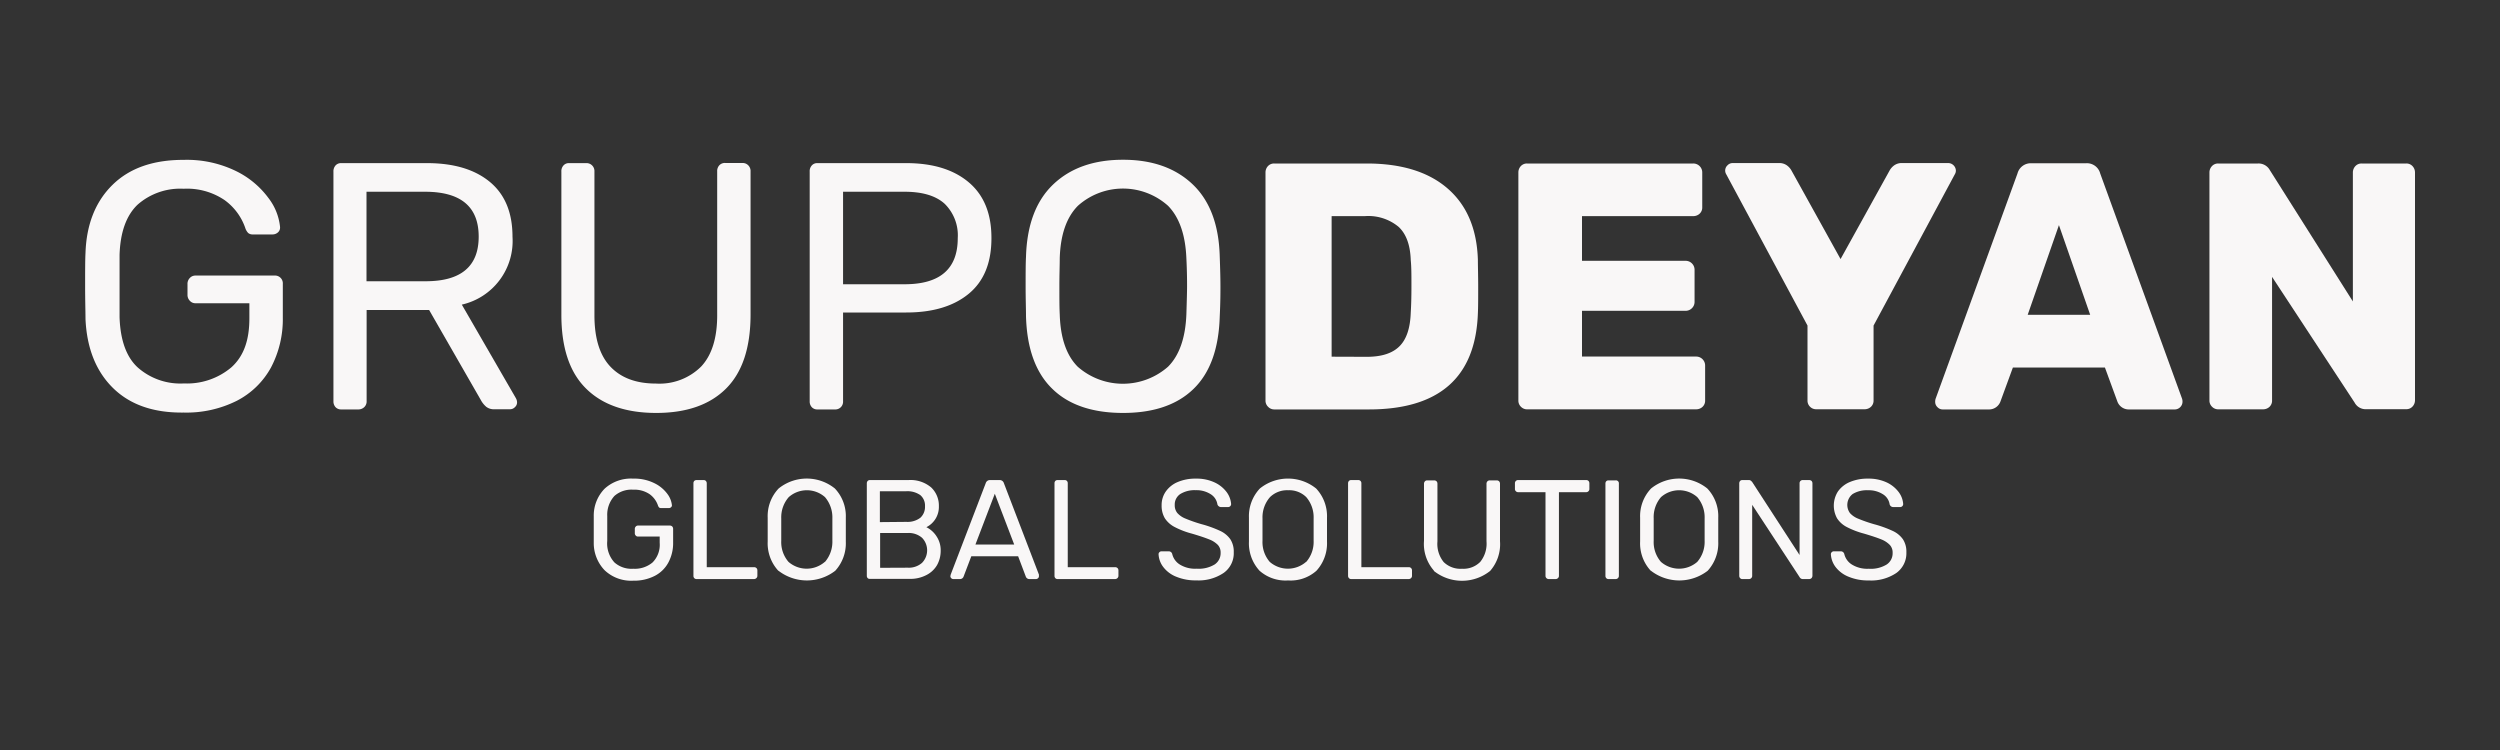 <svg id="Capa_1" data-name="Capa 1" xmlns="http://www.w3.org/2000/svg" viewBox="0 0 400 120"><rect x="0" y="0" width="400" height="120" fill="#333333" stroke="none"/><defs><style>.cls-1{fill:#f9f7f7;}</style></defs><path class="cls-1" d="M18,62Q14,58,13.68,51.05c0-1.13-.06-2.89-.06-5.29s0-4.2.06-5.29Q13.91,33.6,18,29.58t11.39-4a17.91,17.91,0,0,1,8.39,1.8,14.14,14.14,0,0,1,5.17,4.3,9.07,9.07,0,0,1,1.86,4.65v.11a1,1,0,0,1-.36.76,1.29,1.29,0,0,1-.82.31H40.47a1.11,1.11,0,0,1-.76-.23,2.1,2.1,0,0,1-.48-.84A9.19,9.19,0,0,0,35.91,32a10.7,10.7,0,0,0-6.53-1.8A10.32,10.32,0,0,0,22,32.76c-1.8,1.73-2.75,4.39-2.87,8,0,1.09,0,2.76,0,5s0,3.88,0,5c.12,3.64,1.07,6.32,2.87,8a10.28,10.28,0,0,0,7.43,2.59A11,11,0,0,0,37,58.79C39,57,39.9,54.43,39.9,50.94V48.52H31.29a1.18,1.18,0,0,1-.92-.4,1.32,1.32,0,0,1-.37-.95V45.48a1.33,1.33,0,0,1,.37-1,1.2,1.2,0,0,1,.92-.39H43.9a1.25,1.25,0,0,1,1.35,1.35v5.34a16.56,16.56,0,0,1-1.88,8,13,13,0,0,1-5.49,5.35,18,18,0,0,1-8.5,1.88C24.5,66.07,20.72,64.72,18,62Z"/><path class="cls-1" d="M53.69,65.15a1.36,1.36,0,0,1-.34-.93V27.47a1.41,1.41,0,0,1,.34-1,1.16,1.16,0,0,1,.9-.37H68.32q6.42,0,10.05,3T82,37.88a10.44,10.44,0,0,1-8.11,10.86l8.67,15a1.42,1.42,0,0,1,.17.62,1,1,0,0,1-.34.78,1.06,1.06,0,0,1-.79.34H79.13a2,2,0,0,1-1.33-.39A3.78,3.78,0,0,1,76.93,64l-8.27-14.4h-10V64.22a1.24,1.24,0,0,1-.39.93,1.36,1.36,0,0,1-1,.36h-2.7A1.19,1.19,0,0,1,53.69,65.15ZM68.1,45q8.49,0,8.49-7.14T68.1,30.68H58.64V45Z"/><path class="cls-1" d="M93.76,62.16q-3.95-3.9-3.94-11.84V27.47a1.36,1.36,0,0,1,.34-1,1.13,1.13,0,0,1,.9-.37h2.7a1.27,1.27,0,0,1,1.35,1.35v23q0,5.52,2.56,8.22c1.71,1.8,4.13,2.7,7.29,2.7a9.44,9.44,0,0,0,7.23-2.73c1.7-1.82,2.56-4.55,2.56-8.19v-23a1.36,1.36,0,0,1,.34-1,1.2,1.2,0,0,1,1-.37h2.7a1.23,1.23,0,0,1,.93.37,1.3,1.3,0,0,1,.37,1V50.32q0,7.93-3.91,11.84T105,66.07Q97.7,66.07,93.76,62.16Z"/><path class="cls-1" d="M129.89,65.15a1.32,1.32,0,0,1-.34-.93V27.47a1.36,1.36,0,0,1,.34-1,1.13,1.13,0,0,1,.9-.37H145q6.36,0,10,3.07t3.63,8.92Q158.64,44,155,47t-10,3H134.89V64.22a1.23,1.23,0,0,1-1.29,1.29h-2.81A1.16,1.16,0,0,1,129.89,65.15Zm14.85-19.67q8.5,0,8.5-7.37a7.07,7.07,0,0,0-2.11-5.52q-2.12-1.91-6.39-1.91h-9.85v14.8Z"/><path class="cls-1" d="M168.38,62.22q-4-3.86-4.22-11.62c0-1.13-.06-2.72-.06-4.78s0-3.64.06-4.73q.22-7.65,4.36-11.59t11.17-3.94q7,0,11.14,3.94t4.33,11.59c.08,2.18.11,3.75.11,4.73s0,2.53-.11,4.78q-.22,7.77-4.19,11.62c-2.64,2.57-6.41,3.85-11.28,3.85S171,64.79,168.38,62.22Zm18.51-3.55c1.8-1.81,2.78-4.6,2.93-8.35.07-2.25.11-3.75.11-4.5s0-2.33-.11-4.51q-.23-5.62-2.93-8.38a10.81,10.81,0,0,0-14.43,0q-2.73,2.76-2.9,8.38c0,1.09-.06,2.59-.06,4.51s0,3.37.06,4.5c.11,3.75,1.07,6.54,2.87,8.35a10.94,10.94,0,0,0,14.46,0Z"/><path class="cls-1" d="M202.9,65.09a1.35,1.35,0,0,1-.42-1V27.58a1.48,1.48,0,0,1,.39-1,1.32,1.32,0,0,1,1-.42h14.8q8.34,0,12.95,4t4.84,11.39c0,1.09.05,2.54.05,4.34s0,3.22-.05,4.27Q235.9,65.51,219,65.51H203.88A1.35,1.35,0,0,1,202.9,65.09Zm15.78-8c2.37,0,4.11-.56,5.24-1.69s1.72-2.92,1.8-5.4c.07-1.09.11-2.49.11-4.22s0-3.11-.11-4.16c-.08-2.41-.72-4.18-1.94-5.32a7.56,7.56,0,0,0-5.38-1.72h-5.34V57.07Z"/><path class="cls-1" d="M243.36,65.09a1.35,1.35,0,0,1-.42-1V27.58a1.48,1.48,0,0,1,.39-1,1.32,1.32,0,0,1,1-.42h26.57a1.43,1.43,0,0,1,1.46,1.46v5.57a1.33,1.33,0,0,1-.42,1,1.48,1.48,0,0,1-1,.39H253.12v7.15h16.55a1.43,1.43,0,0,1,1.46,1.46v5.12a1.4,1.4,0,0,1-.42,1,1.42,1.42,0,0,1-1,.42H253.12v7.32h18.24a1.43,1.43,0,0,1,1.46,1.46V64.1a1.33,1.33,0,0,1-.42,1,1.48,1.48,0,0,1-1,.39h-27A1.35,1.35,0,0,1,243.36,65.09Z"/><path class="cls-1" d="M289.62,65.09a1.35,1.35,0,0,1-.42-1v-12l-13-24.2a1.14,1.14,0,0,1,.19-1.43,1.13,1.13,0,0,1,.82-.37h7.43a2.06,2.06,0,0,1,1.29.39,2.58,2.58,0,0,1,.73.85l7.83,14.12,7.82-14.12a2.58,2.58,0,0,1,.73-.85,2.06,2.06,0,0,1,1.29-.39h7.43a1.25,1.25,0,0,1,1.18,1.18,1.11,1.11,0,0,1-.17.62l-13,24.2v12a1.33,1.33,0,0,1-.42,1,1.48,1.48,0,0,1-1,.39H290.6A1.35,1.35,0,0,1,289.62,65.09Z"/><path class="cls-1" d="M310,65.15a1.13,1.13,0,0,1-.37-.82,1.64,1.64,0,0,1,.06-.51l13.11-36.07A2.2,2.2,0,0,1,325,26.12h8.78a2.19,2.19,0,0,1,2.25,1.63l13.11,36.07a1.64,1.64,0,0,1,.06.51,1.25,1.25,0,0,1-1.18,1.18h-7.32a1.94,1.94,0,0,1-1.91-1.24l-2-5.46H322.06l-2,5.46a1.94,1.94,0,0,1-1.91,1.24H310.8A1.12,1.12,0,0,1,310,65.15Zm14.43-14.78h10l-5-14.35Z"/><path class="cls-1" d="M353.94,65.09a1.36,1.36,0,0,1-.43-1V27.58a1.48,1.48,0,0,1,.4-1,1.32,1.32,0,0,1,1-.42h6.36a2.06,2.06,0,0,1,1.91,1.07l13.28,21V27.58a1.48,1.48,0,0,1,.4-1,1.32,1.32,0,0,1,1-.42H385a1.32,1.32,0,0,1,1,.42,1.48,1.48,0,0,1,.4,1V64.05a1.48,1.48,0,0,1-.4,1,1.32,1.32,0,0,1-1,.42h-6.36a2,2,0,0,1-1.91-1.07L363.53,44.3V64.1a1.33,1.33,0,0,1-.42,1,1.48,1.48,0,0,1-1,.39h-7.15A1.35,1.35,0,0,1,353.94,65.09Z"/><path class="cls-1" d="M96.74,91.24A6.28,6.28,0,0,1,95,86.83q0-.67,0-2.13c0-1,0-1.69,0-2.12a6.15,6.15,0,0,1,1.73-4.38,6.23,6.23,0,0,1,4.58-1.62,7.21,7.21,0,0,1,3.37.72A5.62,5.62,0,0,1,106.76,79a3.65,3.65,0,0,1,.75,1.86v0a.37.37,0,0,1-.15.3.44.44,0,0,1-.32.13h-1.27a.46.46,0,0,1-.31-.09.87.87,0,0,1-.19-.34,3.7,3.7,0,0,0-1.33-1.79,4.34,4.34,0,0,0-2.63-.72,4.12,4.12,0,0,0-3,1,4.45,4.45,0,0,0-1.15,3.21c0,.44,0,1.11,0,2s0,1.56,0,2A4.48,4.48,0,0,0,98.32,90a4.12,4.12,0,0,0,3,1,4.41,4.41,0,0,0,3.08-1,4,4,0,0,0,1.15-3.15v-1h-3.46a.46.46,0,0,1-.37-.16.52.52,0,0,1-.15-.38v-.68a.52.52,0,0,1,.15-.38.46.46,0,0,1,.37-.16h5.07a.55.55,0,0,1,.39.14.54.54,0,0,1,.15.4v2.15a6.55,6.55,0,0,1-.76,3.22,5.13,5.13,0,0,1-2.2,2.15,7.25,7.25,0,0,1-3.42.76A6.17,6.17,0,0,1,96.74,91.24Z"/><path class="cls-1" d="M111.08,92.5a.53.53,0,0,1-.13-.38V77.33a.55.55,0,0,1,.13-.38.53.53,0,0,1,.37-.14h1.13a.49.49,0,0,1,.36.14.56.56,0,0,1,.14.38V90.75h7.55a.53.53,0,0,1,.4.14.5.5,0,0,1,.15.38v.85a.51.51,0,0,1-.16.38.56.56,0,0,1-.39.15h-9.18A.5.5,0,0,1,111.08,92.5Z"/><path class="cls-1" d="M124.53,91.32a6.48,6.48,0,0,1-1.7-4.67c0-.45,0-1.09,0-1.92s0-1.47,0-1.9a6.42,6.42,0,0,1,1.75-4.67,7.16,7.16,0,0,1,9,0,6.42,6.42,0,0,1,1.75,4.67c0,.87,0,1.5,0,1.9s0,1,0,1.92a6.52,6.52,0,0,1-1.69,4.67,7.42,7.42,0,0,1-9.08,0ZM132,89.9a4.93,4.93,0,0,0,1.18-3.36c0-.91,0-1.51,0-1.81s0-.94,0-1.81A5,5,0,0,0,132,79.54a4.37,4.37,0,0,0-5.8,0A4.89,4.89,0,0,0,125,82.92c0,.43,0,1,0,1.81s0,1.35,0,1.81a4.83,4.83,0,0,0,1.16,3.36,4.42,4.42,0,0,0,5.81,0Z"/><path class="cls-1" d="M138.83,92.5a.54.54,0,0,1-.14-.38V77.35a.57.57,0,0,1,.14-.4.49.49,0,0,1,.36-.14h6.18A5.11,5.11,0,0,1,149,78a4,4,0,0,1,1.22,3,3.62,3.62,0,0,1-2,3.35,4.08,4.08,0,0,1,1.63,1.47,4,4,0,0,1,.66,2.28,4.71,4.71,0,0,1-.58,2.31A4.13,4.13,0,0,1,148.24,92a5.54,5.54,0,0,1-2.69.62h-6.36A.46.46,0,0,1,138.83,92.5Zm6.2-9a3.37,3.37,0,0,0,2.24-.67A2.36,2.36,0,0,0,148,81a2.19,2.19,0,0,0-.76-1.79,3.59,3.59,0,0,0-2.25-.61h-4.21v4.94Zm.22,7.33a3.19,3.19,0,0,0,2.28-.78,2.87,2.87,0,0,0,0-4,3.23,3.23,0,0,0-2.28-.77h-4.43v5.57Z"/><path class="cls-1" d="M152.2,92.51a.45.45,0,0,1-.14-.32l.05-.25,5.61-14.64a.7.7,0,0,1,.72-.49h1.45a.7.7,0,0,1,.73.49l5.61,14.64,0,.25a.41.41,0,0,1-.14.32.49.49,0,0,1-.33.14h-1.06a.58.58,0,0,1-.38-.13.56.56,0,0,1-.19-.26L162.9,89h-7.49l-1.24,3.26a.6.6,0,0,1-.57.39h-1.08A.45.45,0,0,1,152.2,92.51Zm3.87-5.39h6.2L159.17,79Z"/><path class="cls-1" d="M168.85,92.5a.53.53,0,0,1-.13-.38V77.33a.55.55,0,0,1,.13-.38.5.5,0,0,1,.37-.14h1.13a.49.49,0,0,1,.36.14.55.55,0,0,1,.13.38V90.75h7.56a.53.53,0,0,1,.4.14.5.5,0,0,1,.15.38v.85a.51.51,0,0,1-.16.38.56.56,0,0,1-.39.15h-9.18A.47.47,0,0,1,168.85,92.5Z"/><path class="cls-1" d="M188.21,92.28a4.83,4.83,0,0,1-2.08-1.55,3.63,3.63,0,0,1-.76-2.07.43.43,0,0,1,.14-.31.46.46,0,0,1,.34-.14H187a.57.57,0,0,1,.56.45,2.73,2.73,0,0,0,1.17,1.64,4.65,4.65,0,0,0,2.75.69,4.88,4.88,0,0,0,2.87-.68,2.17,2.17,0,0,0,.95-1.87,1.77,1.77,0,0,0-.46-1.27,3.9,3.9,0,0,0-1.38-.87c-.61-.25-1.53-.56-2.75-.92a13.1,13.1,0,0,1-2.77-1.06,4.18,4.18,0,0,1-1.56-1.39,3.94,3.94,0,0,1-.52-2.1,3.76,3.76,0,0,1,.66-2.18,4.42,4.42,0,0,1,1.9-1.52,7.18,7.18,0,0,1,2.94-.55,6.77,6.77,0,0,1,3,.62,5.07,5.07,0,0,1,1.92,1.56,3.67,3.67,0,0,1,.7,1.89.48.48,0,0,1-.48.48h-1.13A.56.56,0,0,1,195,81a.57.57,0,0,1-.22-.33,2.32,2.32,0,0,0-1.09-1.61,4.22,4.22,0,0,0-2.38-.63,4.36,4.36,0,0,0-2.44.6,2,2,0,0,0-.91,1.77,1.93,1.93,0,0,0,.42,1.29,3.47,3.47,0,0,0,1.29.88,23.24,23.24,0,0,0,2.55.89,18.28,18.28,0,0,1,3,1.08,4.08,4.08,0,0,1,1.64,1.35,3.62,3.62,0,0,1,.54,2.07,3.86,3.86,0,0,1-1.62,3.31,7.15,7.15,0,0,1-4.37,1.19A8,8,0,0,1,188.21,92.28Z"/><path class="cls-1" d="M201.53,91.32a6.48,6.48,0,0,1-1.7-4.67c0-.45,0-1.09,0-1.92s0-1.47,0-1.9a6.46,6.46,0,0,1,1.75-4.67,7.17,7.17,0,0,1,9,0,6.46,6.46,0,0,1,1.74,4.67c0,.87,0,1.5,0,1.9s0,1,0,1.92a6.48,6.48,0,0,1-1.69,4.67,6.19,6.19,0,0,1-4.53,1.55A6.26,6.26,0,0,1,201.53,91.32ZM209,89.9a4.88,4.88,0,0,0,1.18-3.36c0-.91,0-1.51,0-1.81s0-.94,0-1.81A4.94,4.94,0,0,0,209,79.54a3.85,3.85,0,0,0-2.89-1.1,3.9,3.9,0,0,0-2.91,1.1A4.89,4.89,0,0,0,202,82.92c0,.43,0,1,0,1.81s0,1.35,0,1.81a4.83,4.83,0,0,0,1.16,3.36,4.42,4.42,0,0,0,5.81,0Z"/><path class="cls-1" d="M215.83,92.5a.54.54,0,0,1-.14-.38V77.33a.56.56,0,0,1,.14-.38.49.49,0,0,1,.36-.14h1.13a.49.49,0,0,1,.36.14.51.51,0,0,1,.14.38V90.75h7.56a.5.5,0,0,1,.54.52v.85a.48.48,0,0,1-.16.38.52.52,0,0,1-.38.15h-9.19A.46.46,0,0,1,215.83,92.5Z"/><path class="cls-1" d="M229.43,91.3a6.44,6.44,0,0,1-1.59-4.76V77.35A.57.57,0,0,1,228,77a.49.49,0,0,1,.36-.14h1.09a.55.55,0,0,1,.39.14.54.54,0,0,1,.15.4v9.23a4.61,4.61,0,0,0,1,3.3A3.83,3.83,0,0,0,233.93,91a3.78,3.78,0,0,0,2.91-1.1,4.64,4.64,0,0,0,1-3.29V77.35A.57.57,0,0,1,238,77a.53.53,0,0,1,.39-.14h1.08a.56.56,0,0,1,.38.14.54.54,0,0,1,.15.4v9.19a6.48,6.48,0,0,1-1.58,4.76,7.22,7.22,0,0,1-9,0Z"/><path class="cls-1" d="M247.43,92.5a.5.5,0,0,1-.15-.38V78.75h-4.37a.5.5,0,0,1-.37-.15.48.48,0,0,1-.15-.37v-.88a.5.5,0,0,1,.52-.54h10.87a.52.52,0,0,1,.38.14.57.57,0,0,1,.14.4v.88a.48.48,0,0,1-.15.37.5.5,0,0,1-.37.15h-4.35V92.12a.48.48,0,0,1-.16.38.52.52,0,0,1-.38.15H247.8A.5.5,0,0,1,247.43,92.5Z"/><path class="cls-1" d="M257,92.5a.53.53,0,0,1-.13-.38V77.33A.55.55,0,0,1,257,77a.49.49,0,0,1,.36-.14h1.13a.47.47,0,0,1,.53.52V92.12a.51.51,0,0,1-.53.53h-1.13A.46.46,0,0,1,257,92.5Z"/><path class="cls-1" d="M264.12,91.32a6.44,6.44,0,0,1-1.7-4.67c0-.45,0-1.09,0-1.92s0-1.47,0-1.9a6.42,6.42,0,0,1,1.75-4.67,7.16,7.16,0,0,1,9,0,6.42,6.42,0,0,1,1.75,4.67c0,.87,0,1.5,0,1.9s0,1,0,1.92a6.52,6.52,0,0,1-1.69,4.67,7.42,7.42,0,0,1-9.08,0Zm7.44-1.42a4.88,4.88,0,0,0,1.18-3.36c0-.91,0-1.51,0-1.81s0-.94,0-1.81a4.94,4.94,0,0,0-1.18-3.38,4.37,4.37,0,0,0-5.8,0,4.89,4.89,0,0,0-1.17,3.38c0,.43,0,1,0,1.81s0,1.35,0,1.81a4.83,4.83,0,0,0,1.16,3.36,4.42,4.42,0,0,0,5.81,0Z"/><path class="cls-1" d="M278.42,92.5a.54.54,0,0,1-.14-.38V77.35a.57.57,0,0,1,.14-.4.49.49,0,0,1,.36-.14h1a.53.53,0,0,1,.34.09,1.56,1.56,0,0,1,.23.22l7.58,11.68V77.35a.5.5,0,0,1,.52-.54h1a.59.59,0,0,1,.4.14.57.57,0,0,1,.14.4V92.1a.6.6,0,0,1-.14.39.53.53,0,0,1-.38.16h-1a.57.57,0,0,1-.54-.32l-7.58-11.56V92.12a.5.5,0,0,1-.15.38.5.5,0,0,1-.37.15h-1A.46.46,0,0,1,278.42,92.5Z"/><path class="cls-1" d="M295.78,92.28a4.89,4.89,0,0,1-2.08-1.55,3.7,3.7,0,0,1-.76-2.07.43.43,0,0,1,.14-.31.46.46,0,0,1,.34-.14h1.11a.57.57,0,0,1,.56.45,2.73,2.73,0,0,0,1.17,1.64A4.67,4.67,0,0,0,299,91a4.88,4.88,0,0,0,2.87-.68,2.15,2.15,0,0,0,.95-1.87,1.77,1.77,0,0,0-.46-1.27A3.9,3.9,0,0,0,301,86.3c-.61-.25-1.53-.56-2.75-.92a13.32,13.32,0,0,1-2.77-1.06,4.07,4.07,0,0,1-1.55-1.39,4.22,4.22,0,0,1,.13-4.28,4.42,4.42,0,0,1,1.9-1.52,7.18,7.18,0,0,1,2.94-.55,6.85,6.85,0,0,1,3,.62,5.11,5.11,0,0,1,1.91,1.56,3.58,3.58,0,0,1,.7,1.89.48.48,0,0,1-.48.48h-1.13a.56.56,0,0,1-.34-.12.57.57,0,0,1-.22-.33,2.29,2.29,0,0,0-1.09-1.61,4.2,4.2,0,0,0-2.38-.63,4.36,4.36,0,0,0-2.44.6A2.21,2.21,0,0,0,296,82.1a3.47,3.47,0,0,0,1.29.88,23.24,23.24,0,0,0,2.55.89,18.28,18.28,0,0,1,3,1.08,4.08,4.08,0,0,1,1.64,1.35,3.62,3.62,0,0,1,.54,2.07,3.88,3.88,0,0,1-1.61,3.31A7.2,7.2,0,0,1,299,92.87,8,8,0,0,1,295.78,92.28Z"/></svg>